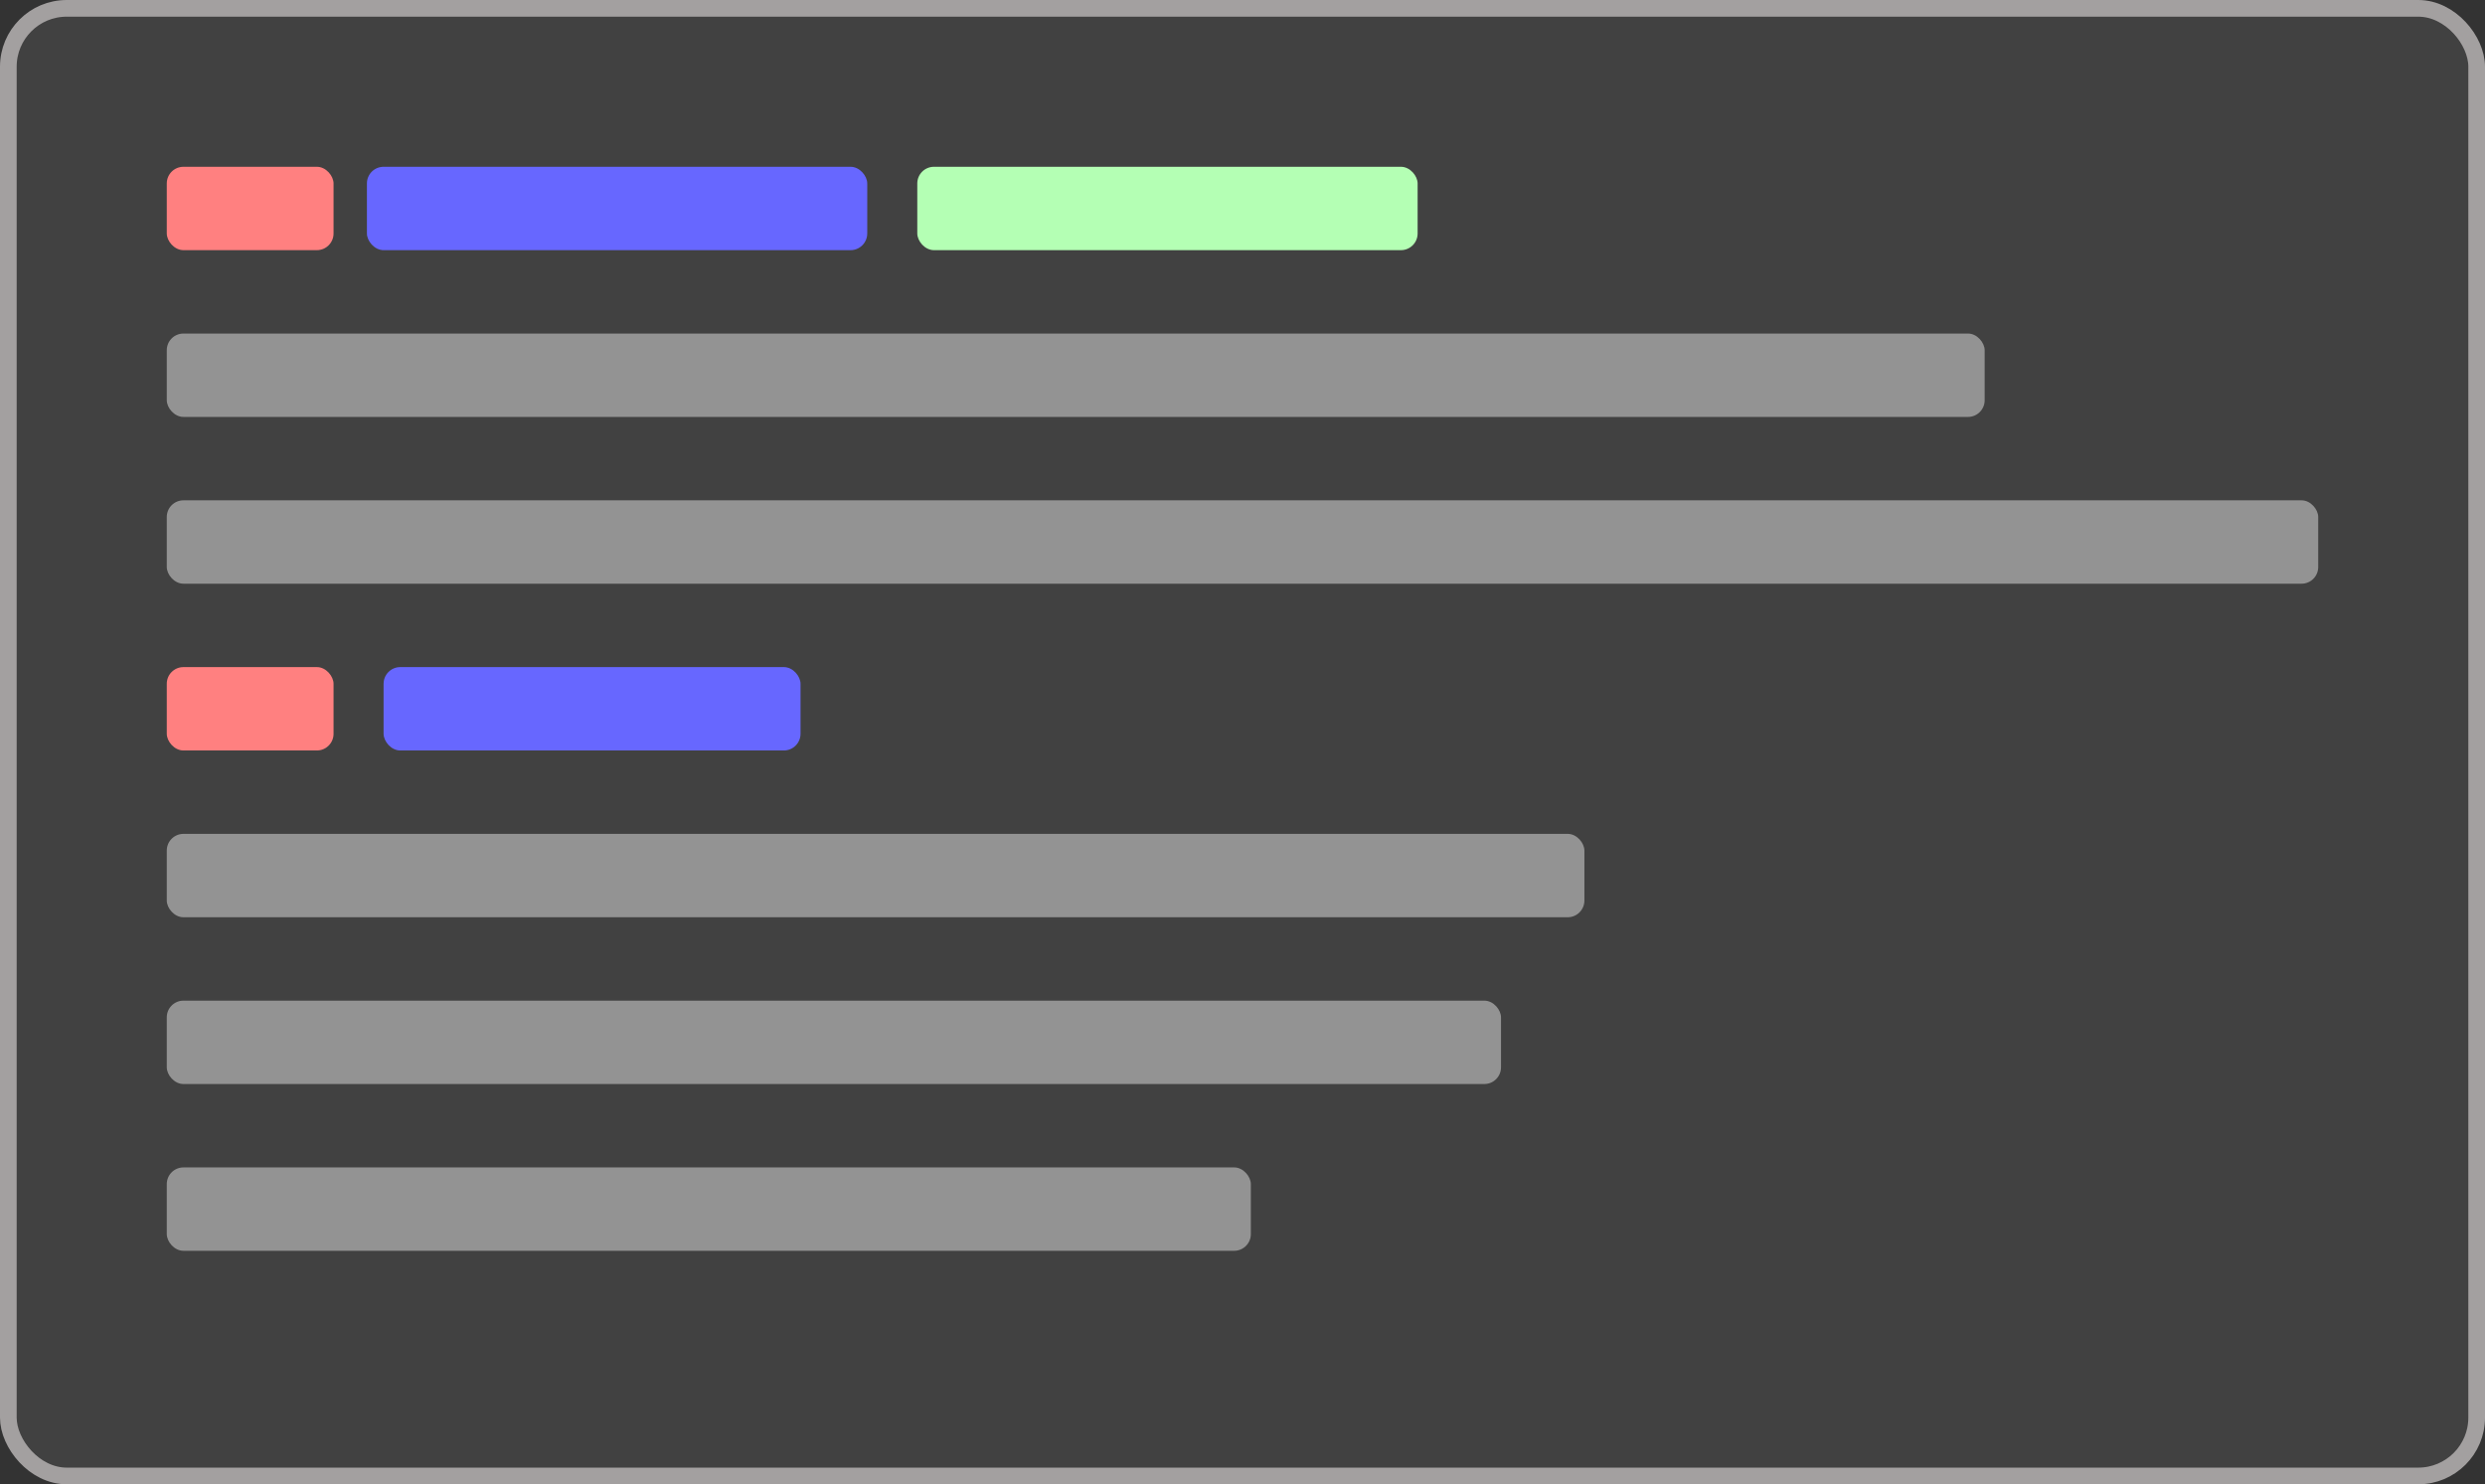 <svg width="100%" height="100%" viewBox="0 0 149 89" fill="none" xmlns="http://www.w3.org/2000/svg">
<rect x="0" y="0" width="149" height="89" fill="#333333" stroke="none"/>
<rect x="0.5" y="0.5" width="148" height="88" rx="3.5" fill="#414141" stroke="#A3A0A0"/>
<rect x="10" y="10" width="10" height="5" rx="1" fill="#ff8080"/>
<rect x="22" y="10" width="30" height="5" rx="1" fill="#6767ff"/>
<rect x="55" y="10" width="30" height="5" rx="1" fill="#b4ffb4"/>
<rect x="10" y="20" width="109" height="5" rx="1" fill="#939393"/>
<rect x="10" y="30" width="129" height="5" rx="1" fill="#939393"/>
<rect x="10" y="40" width="10" height="5" rx="1" fill="#ff8080"/>
<rect x="23" y="40" width="25" height="5" rx="1" fill="#6767ff"/>
<rect x="10" y="50" width="85" height="5" rx="1" fill="#939393"/>
<rect x="10" y="60" width="80" height="5" rx="1" fill="#939393"/>
<rect x="10" y="70" width="65" height="5" rx="1" fill="#939393"/>
</svg>

